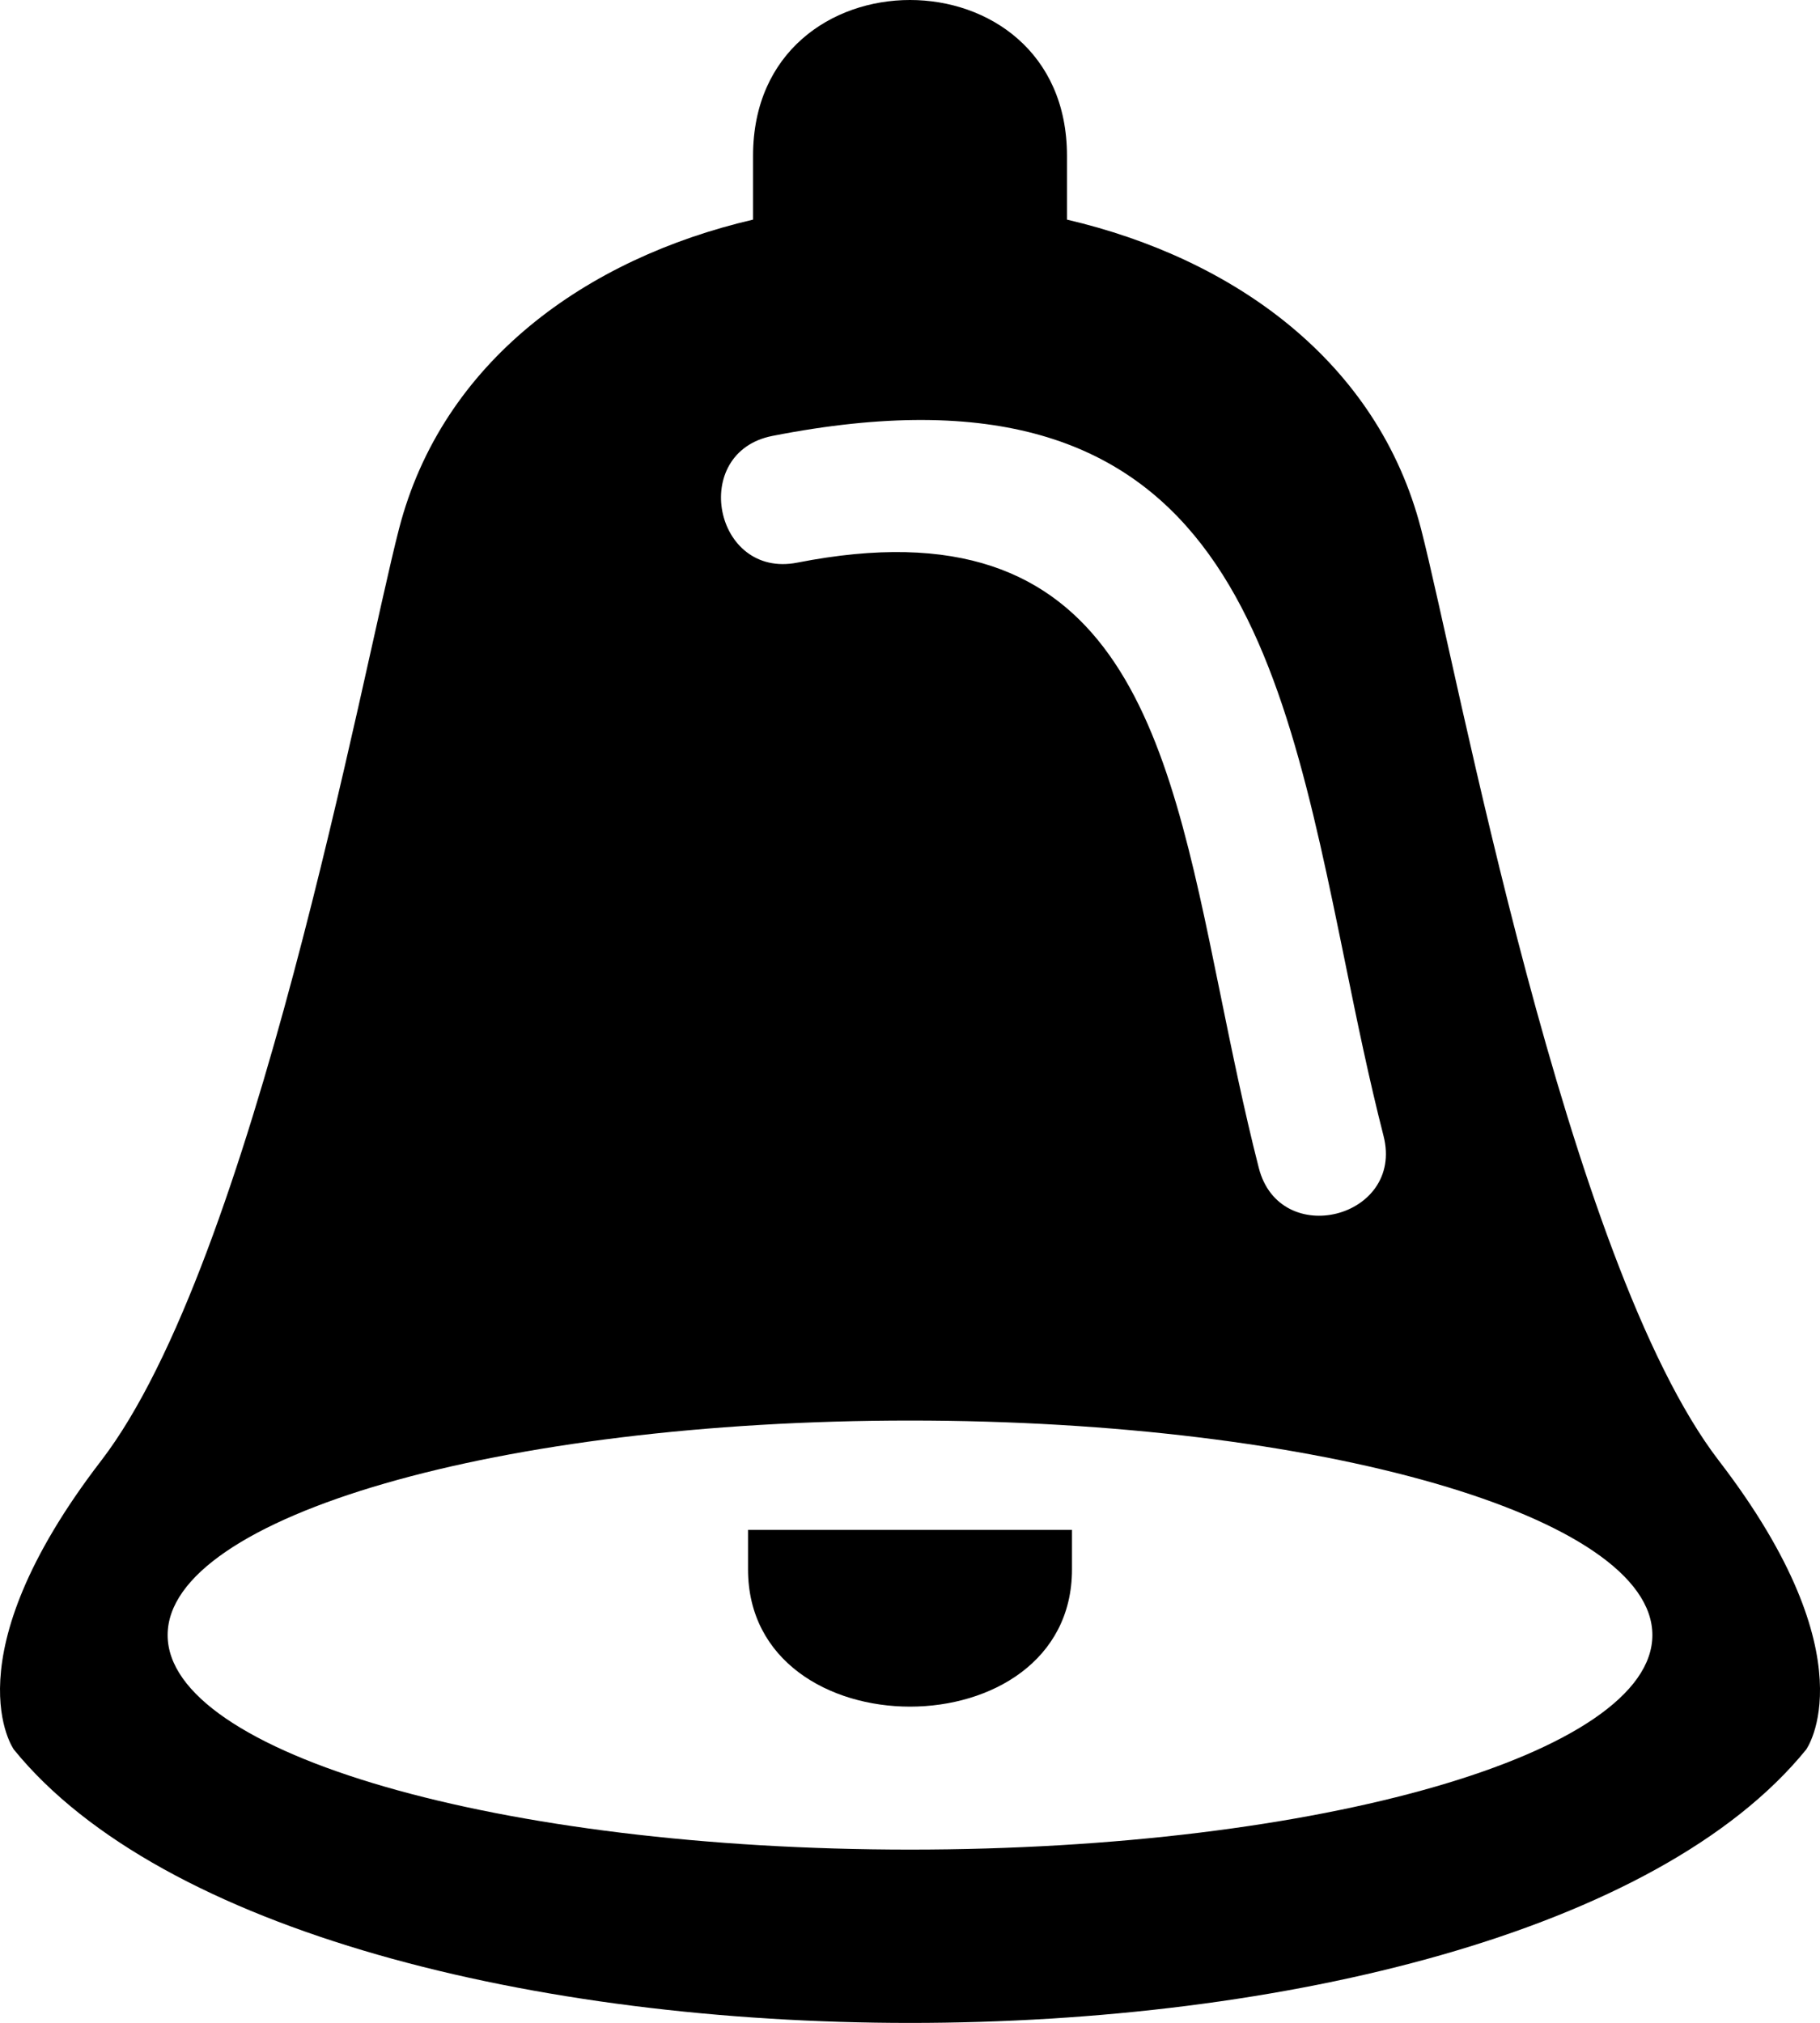 <svg viewBox="0 0 729.57 810.67" xmlns="http://www.w3.org/2000/svg"><path d="m723.99 701.16s26.22-36.24-34.94-115.77c-61.17-79.53-104.69-316.48-119.42-373.47-17.31-67-74.92-108.28-141.92-123.91v-25.59c0-83.23-125.84-83.23-125.84 0v25.59c-66.99 15.62-124.61 56.91-141.92 123.91-14.73 56.99-58.25 293.94-119.42 373.47-61.16 79.53-34.94 115.77-34.94 115.77 118.8 146.01 599.6 146.01 718.4 0zm-404.39-475.69c-33.39 6.56-43.36-44.22-9.97-50.78 179.33-35.2 202.99 80.73 229.8 212.05 4.55 22.3 9.22 45.14 15.19 68.52 8.36 32.92-41.68 45.61-50.03 12.7-5.89-23-10.86-47.33-15.71-71.1-21.32-104.49-40.15-196.73-169.28-171.39zm-19.74 387.6h129.86v15.85c0 73.33-129.86 73.33-129.86 0zm64.93-43.8c164.35 0 297.59 38.49 297.59 85.97s-133.24 85.97-297.59 85.97-297.59-38.49-297.59-85.97 133.24-85.97 297.59-85.97z" fill-rule="evenodd"/></svg>